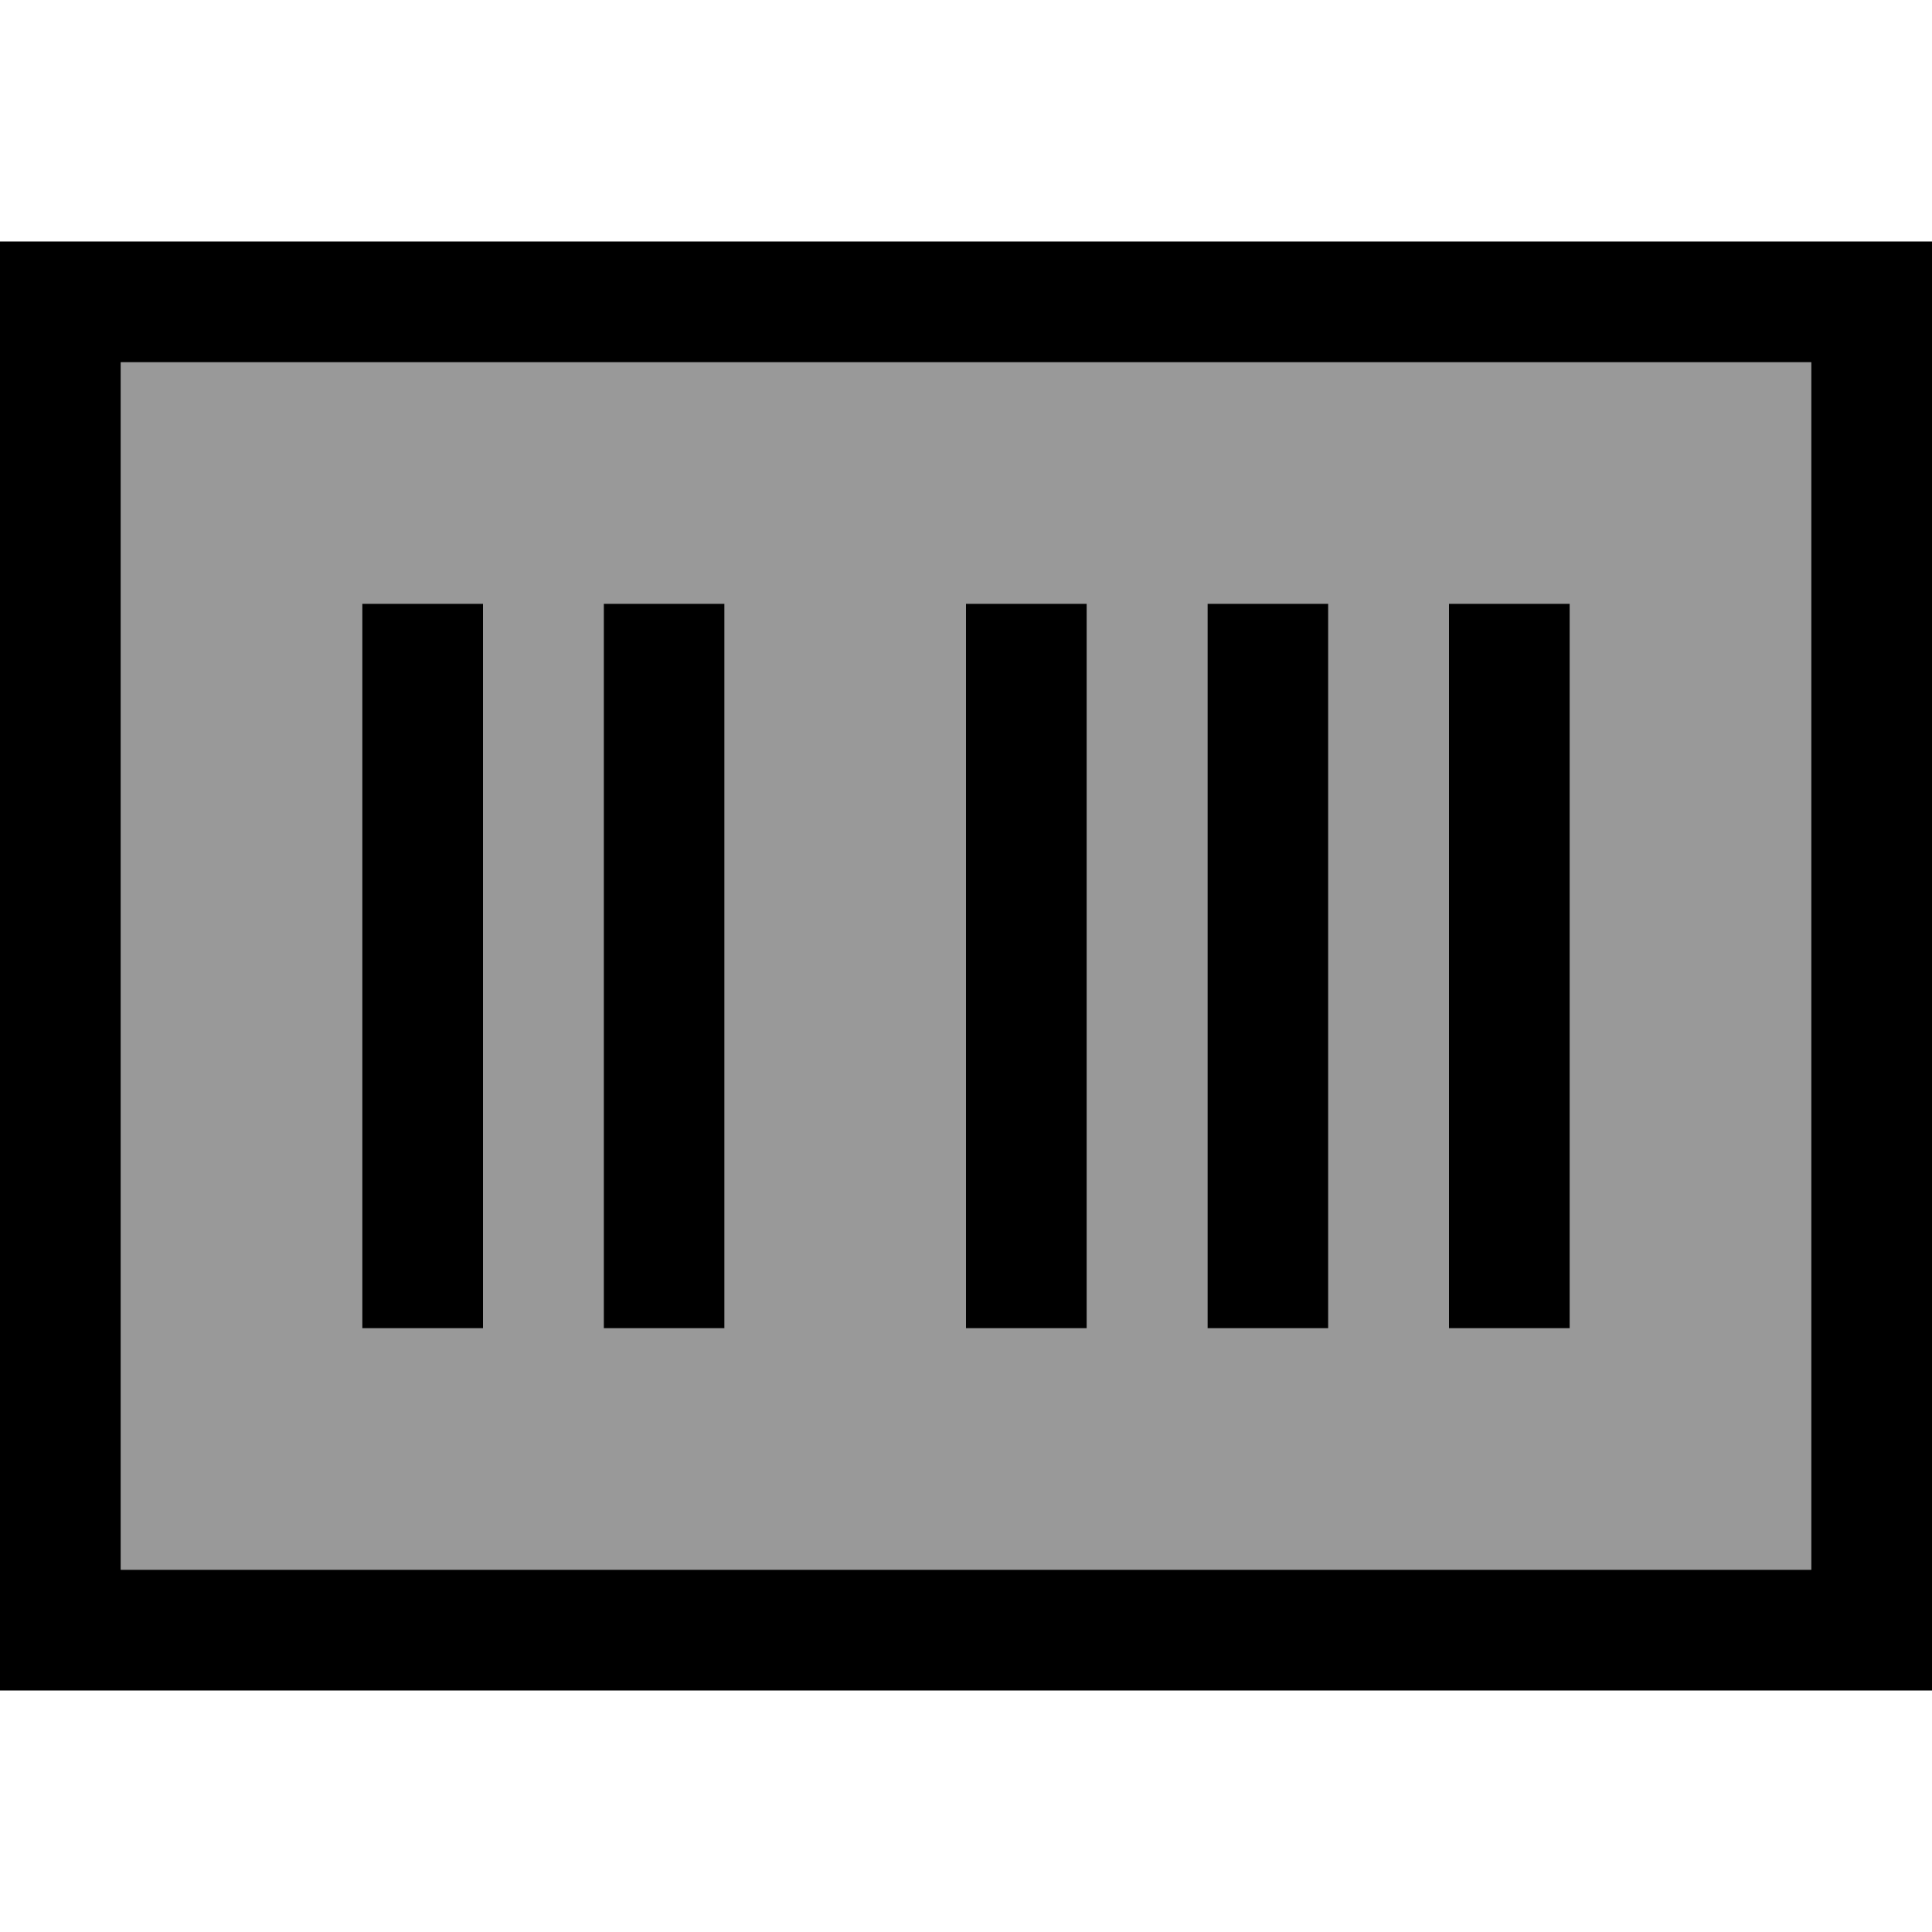 <svg fill="currentColor" xmlns="http://www.w3.org/2000/svg" viewBox="0 0 512 512"><!--! Font Awesome Pro 7.1.0 by @fontawesome - https://fontawesome.com License - https://fontawesome.com/license (Commercial License) Copyright 2025 Fonticons, Inc. --><path opacity=".4" fill="currentColor" d="M32 96l448 0 0 320-448 0 0-320zm64 64l0 192 32 0 0-192-32 0zm64 0l0 192 32 0 0-192-32 0zm96 0l0 192 32 0 0-192-32 0zm64 0l0 192 32 0 0-192-32 0zm64 0l0 192 32 0 0-192-32 0z"/><path fill="currentColor" d="M32 96l0 320 448 0 0-320-448 0zM0 64l512 0 0 384-512 0 0-384zm128 96l0 192-32 0 0-192 32 0zm32 0l32 0 0 192-32 0 0-192zm128 0l0 192-32 0 0-192 32 0zm32 0l32 0 0 192-32 0 0-192zm96 0l0 192-32 0 0-192 32 0z"/></svg>